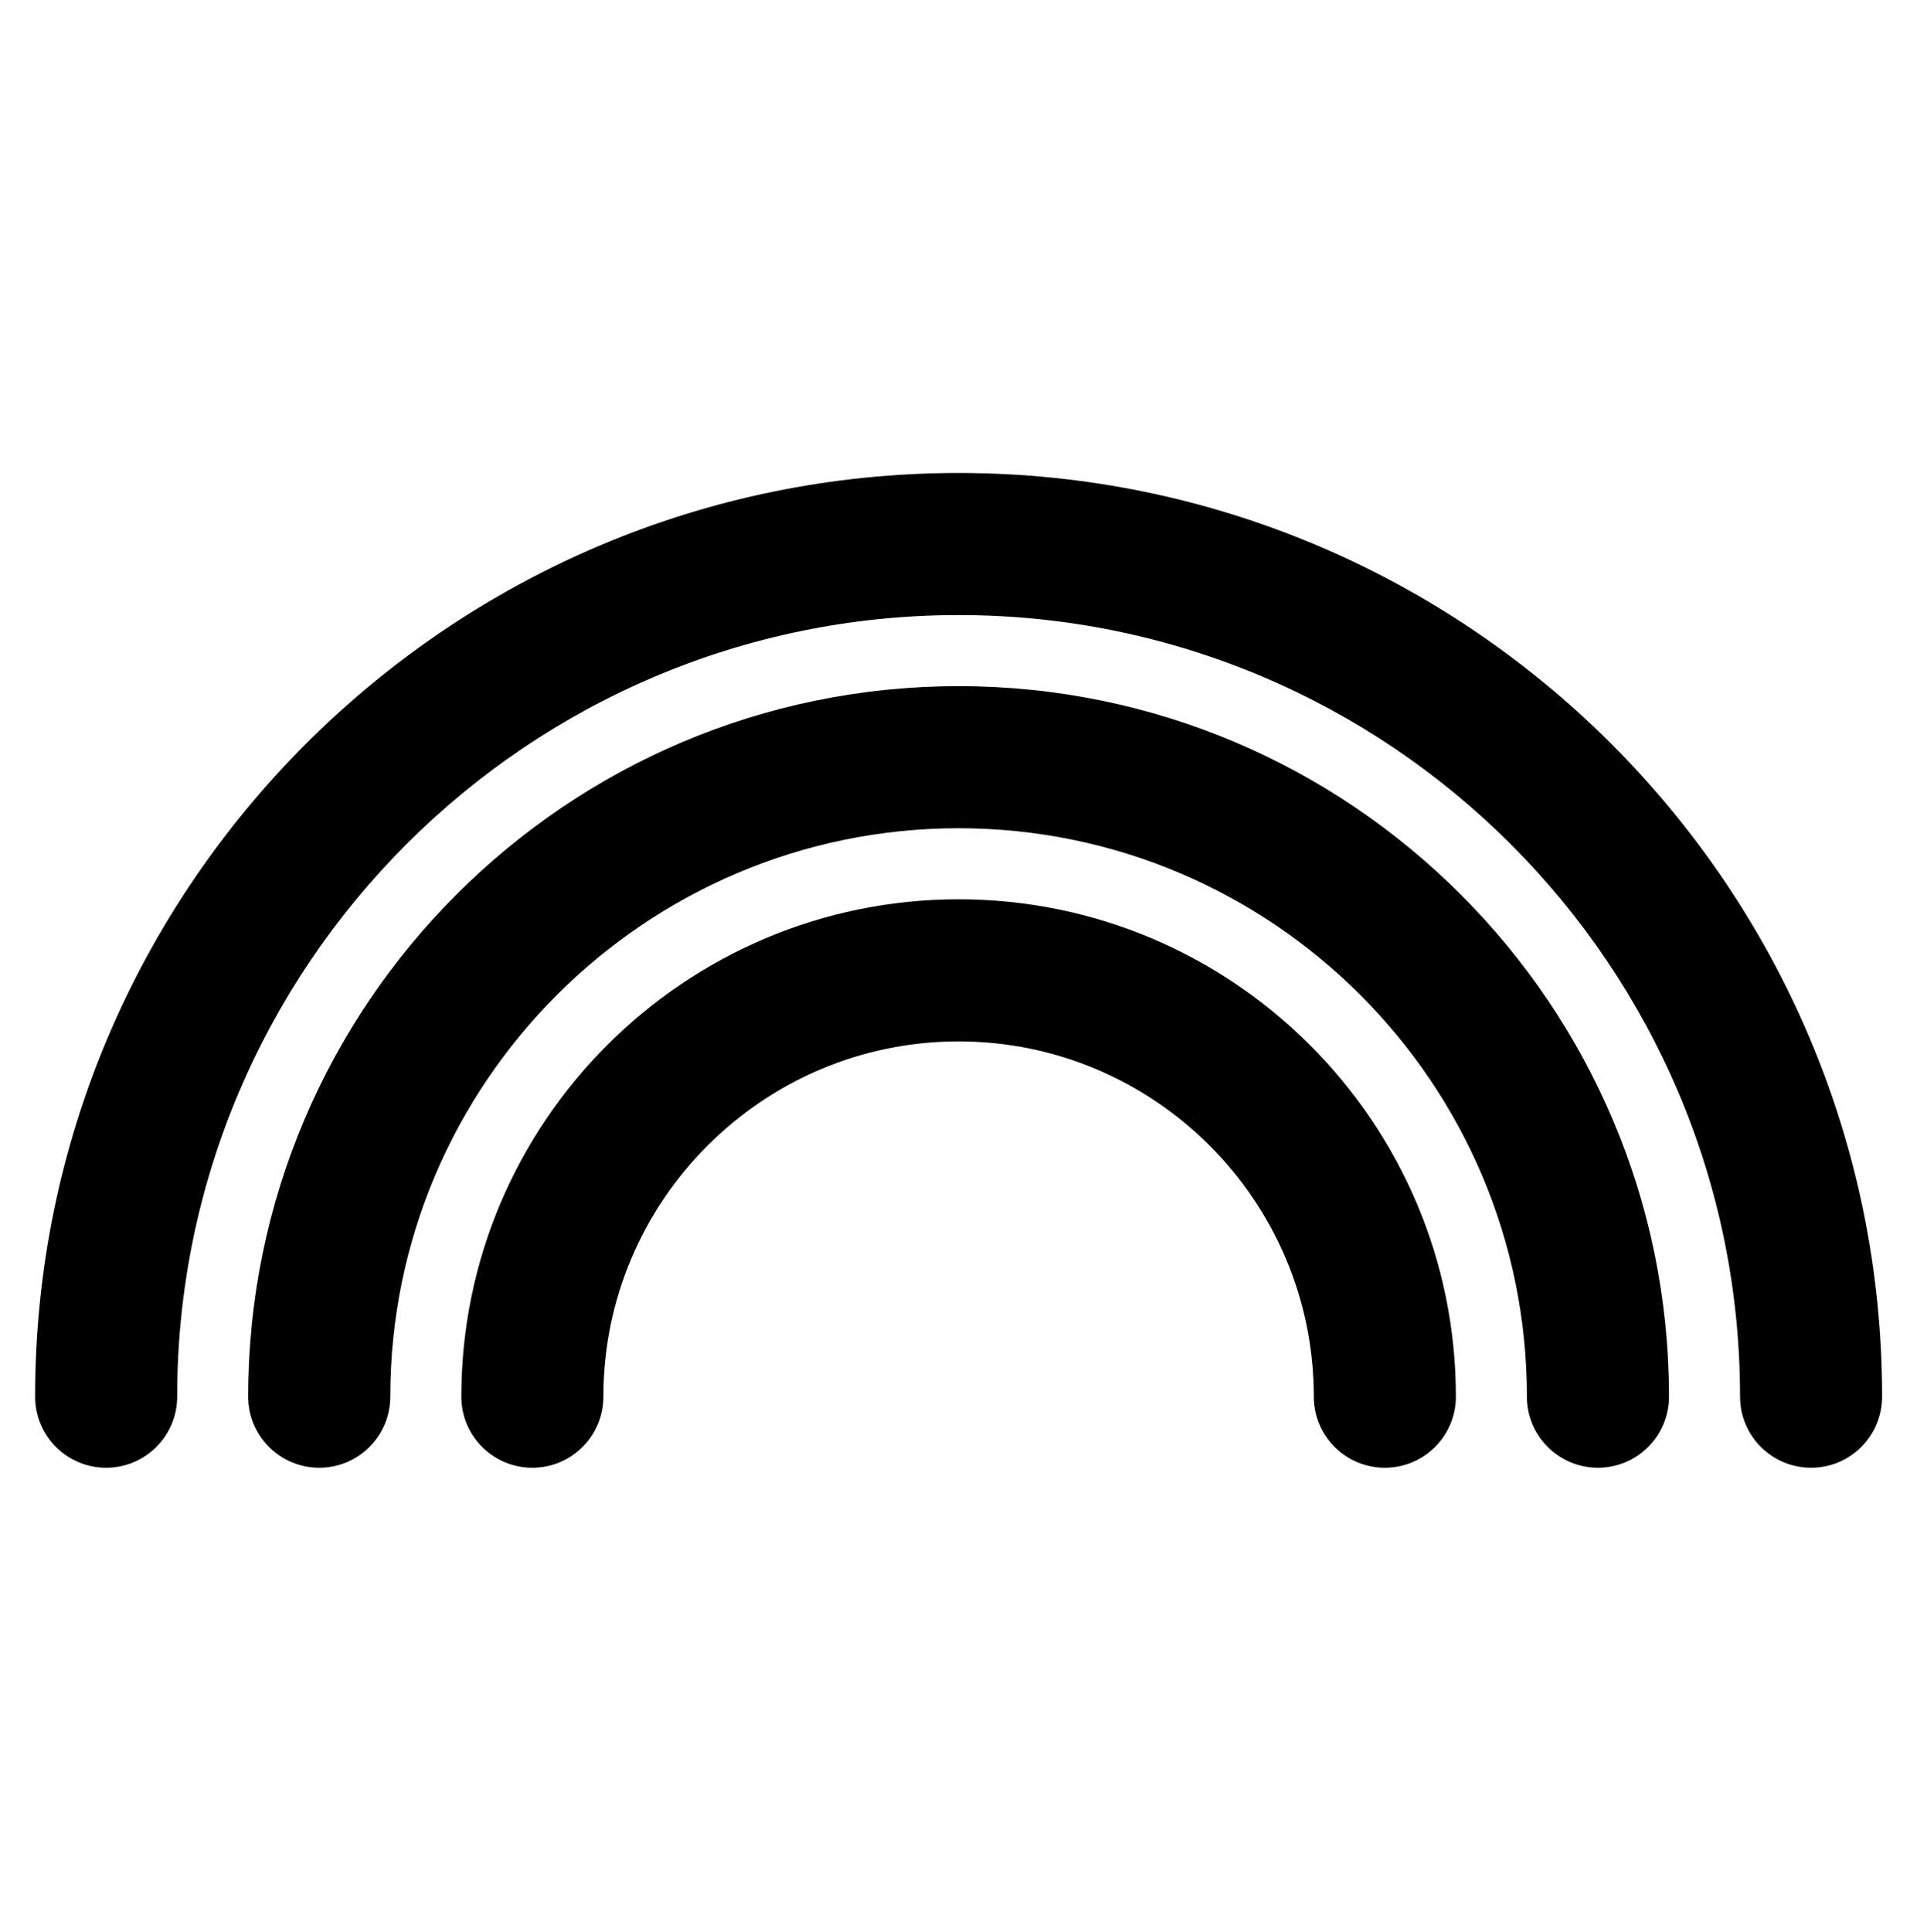 <?xml version="1.0" encoding="utf-8"?>
<!-- Generator: Adobe Illustrator 16.0.0, SVG Export Plug-In . SVG Version: 6.00 Build 0)  -->
<!DOCTYPE svg PUBLIC "-//W3C//DTD SVG 1.1//EN" "http://www.w3.org/Graphics/SVG/1.1/DTD/svg11.dtd">
<svg version="1.1" id="Layer_1" xmlns="http://www.w3.org/2000/svg" xmlns:xlink="http://www.w3.org/1999/xlink" x="0px" y="0px"
	 width="263.803px" height="264.402px" viewBox="0 -59.331 263.803 264.402" enable-background="new 0 -59.331 263.803 264.402"
	 xml:space="preserve">
<path d="M131.231,5.406C61.52,5.406,4.803,62.123,4.803,131.832c0,5.379,4.356,9.73,9.725,9.73c5.369,0,9.726-4.352,9.726-9.73
	c0-58.972,47.993-106.977,106.978-106.977c58.973,0,106.977,48.005,106.977,106.977c0,5.379,4.358,9.73,9.728,9.73
	c5.367,0,9.722-4.352,9.722-9.73C257.66,62.123,200.941,5.406,131.231,5.406z"/>
<path d="M131.231,34.581c-53.625,0-97.253,43.625-97.253,97.251c0,5.379,4.358,9.73,9.725,9.73c5.368,0,9.726-4.352,9.726-9.73
	c0-42.896,34.904-77.8,77.8-77.8c42.902,0,77.803,34.904,77.803,77.8c0,5.379,4.355,9.73,9.723,9.73c5.369,0,9.724-4.352,9.724-9.73
	C228.481,78.205,184.858,34.581,131.231,34.581z"/>
<path d="M131.231,63.758c-37.541,0-68.075,30.547-68.075,68.075c0,5.379,4.355,9.73,9.722,9.73c5.371,0,9.726-4.352,9.726-9.73
	c0-26.807,21.813-48.625,48.627-48.625c26.812,0,48.626,21.818,48.626,48.625c0,5.379,4.354,9.73,9.726,9.73
	c5.369,0,9.725-4.352,9.725-9.73C199.307,94.305,168.759,63.758,131.231,63.758z"/>
</svg>
